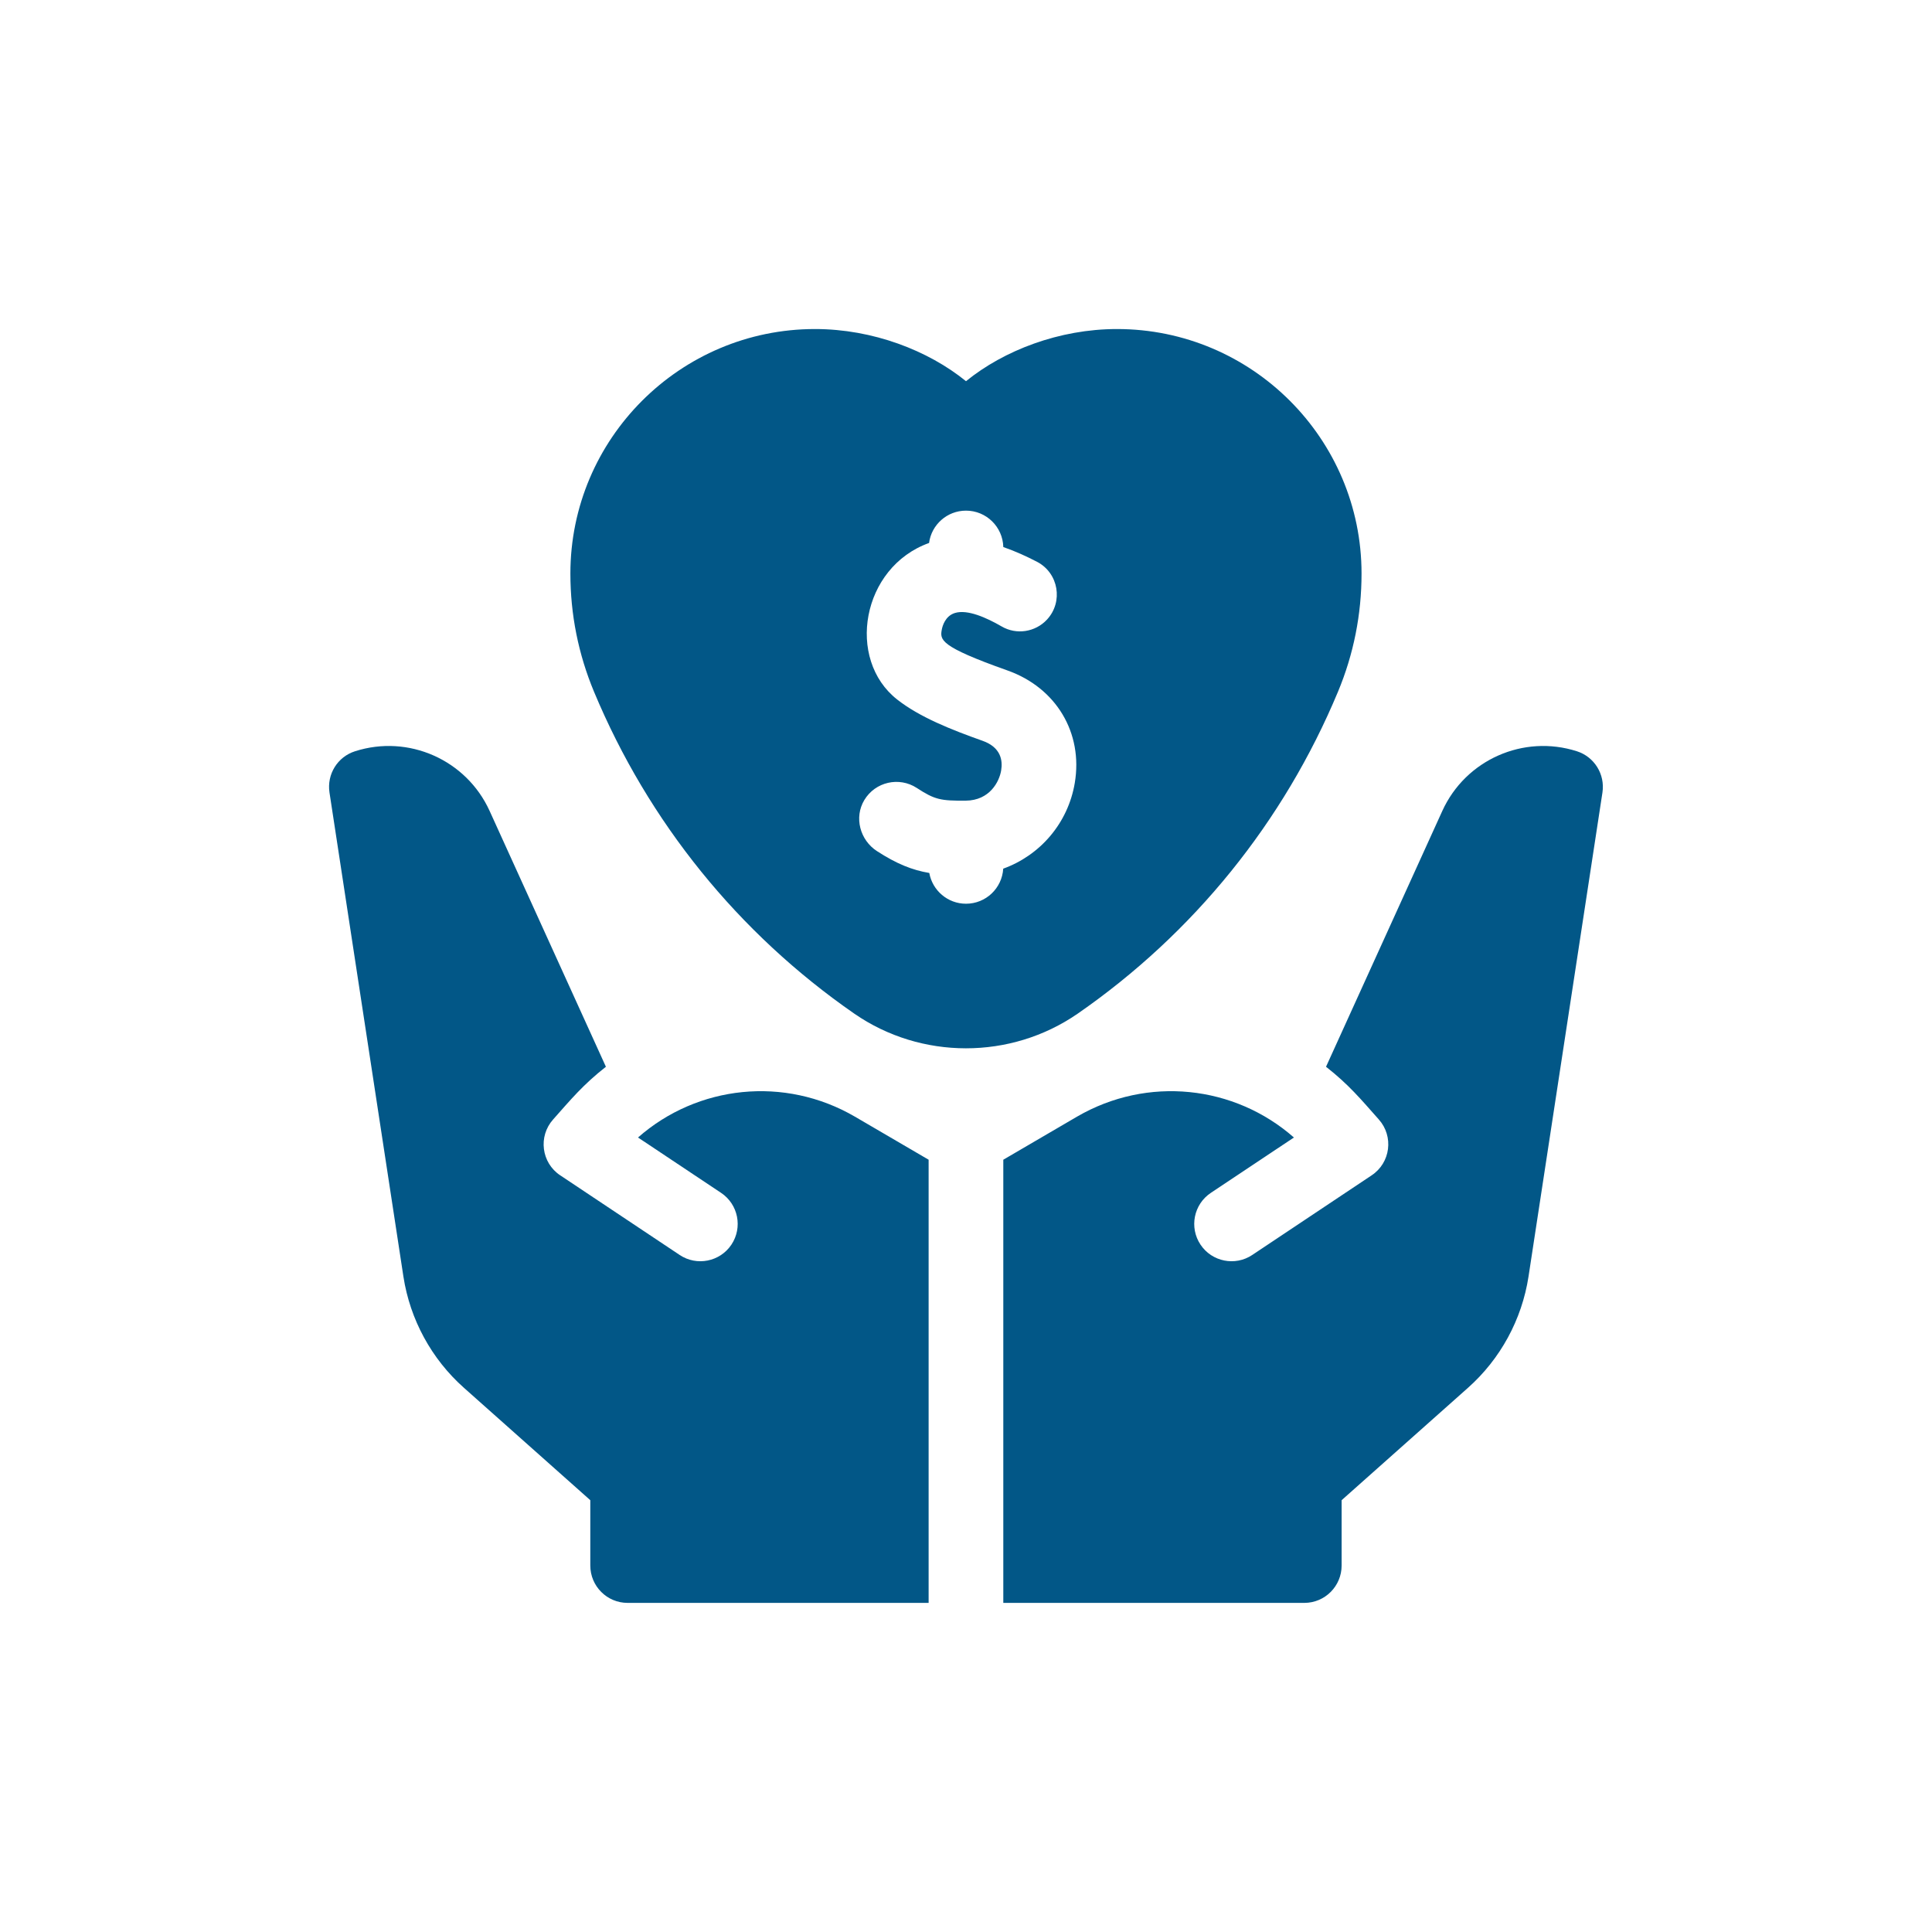 <svg width="26" height="26" viewBox="0 0 26 26" fill="none" xmlns="http://www.w3.org/2000/svg">
<g clip-path="url(#clip0_596_4959)">
<path d="M8.586 15.308L9.704 16.053C9.935 16.207 9.997 16.519 9.843 16.75C9.689 16.981 9.376 17.042 9.147 16.889L7.539 15.817C7.285 15.648 7.241 15.293 7.443 15.066C7.688 14.79 7.845 14.599 8.154 14.356L6.589 10.913C6.276 10.225 5.497 9.88 4.778 10.11C4.542 10.185 4.397 10.42 4.434 10.665L5.429 17.18C5.518 17.757 5.807 18.289 6.244 18.677L7.944 20.189V21.068C7.944 21.346 8.169 21.571 8.446 21.571H12.497V15.607L11.506 15.028C10.558 14.476 9.387 14.604 8.586 15.308Z" fill="#025787"/>
<path d="M21.221 10.11C20.502 9.88 19.723 10.225 19.41 10.913L17.845 14.356C18.153 14.598 18.313 14.792 18.556 15.066C18.758 15.293 18.714 15.648 18.459 15.817L16.852 16.889C16.623 17.042 16.31 16.981 16.156 16.75C16.002 16.519 16.064 16.207 16.295 16.053L17.413 15.308C16.612 14.604 15.441 14.476 14.493 15.028L13.502 15.607V21.571H17.553C17.83 21.571 18.055 21.346 18.055 21.068V20.189L19.755 18.677C20.192 18.289 20.481 17.757 20.57 17.18L21.565 10.665C21.602 10.42 21.456 10.185 21.221 10.11Z" fill="#025787"/>
<path d="M18.006 9.309C18.217 8.803 18.323 8.268 18.323 7.719C18.323 5.904 16.847 4.428 15.032 4.428C14.255 4.428 13.509 4.716 13 5.13C12.492 4.717 11.746 4.428 10.968 4.428C9.153 4.428 7.676 5.904 7.676 7.719C7.676 8.268 7.783 8.803 7.994 9.309C8.725 11.062 9.936 12.56 11.498 13.642C12.395 14.262 13.601 14.264 14.502 13.642C16.064 12.56 17.275 11.062 18.006 9.309ZM14.464 10.536C14.373 11.08 13.995 11.512 13.501 11.69C13.485 11.954 13.267 12.162 13 12.162C12.753 12.162 12.548 11.983 12.506 11.748C12.275 11.709 12.066 11.625 11.802 11.454C11.573 11.306 11.491 11 11.632 10.766C11.78 10.521 12.1 10.449 12.338 10.604C12.582 10.764 12.662 10.777 12.996 10.775C13.32 10.772 13.448 10.519 13.473 10.369C13.496 10.235 13.471 10.057 13.222 9.969C12.805 9.821 12.377 9.652 12.074 9.414C11.384 8.873 11.592 7.634 12.503 7.307C12.535 7.062 12.745 6.872 13 6.872C13.273 6.872 13.495 7.09 13.502 7.362C13.664 7.418 13.819 7.489 13.959 7.562C14.246 7.714 14.311 8.098 14.091 8.337C13.934 8.507 13.679 8.547 13.479 8.43C13.275 8.312 13.02 8.198 12.852 8.249C12.719 8.289 12.683 8.428 12.675 8.469C12.648 8.611 12.642 8.698 13.556 9.022C14.213 9.254 14.577 9.862 14.464 10.536Z" fill="#025787"/>
</g>
<defs>
<clipPath id="clip0_596_4959">
<rect width="17.143" height="17.143" fill="white" transform="translate(4.429 4.428)"/>
</clipPath>
</defs>
</svg>
